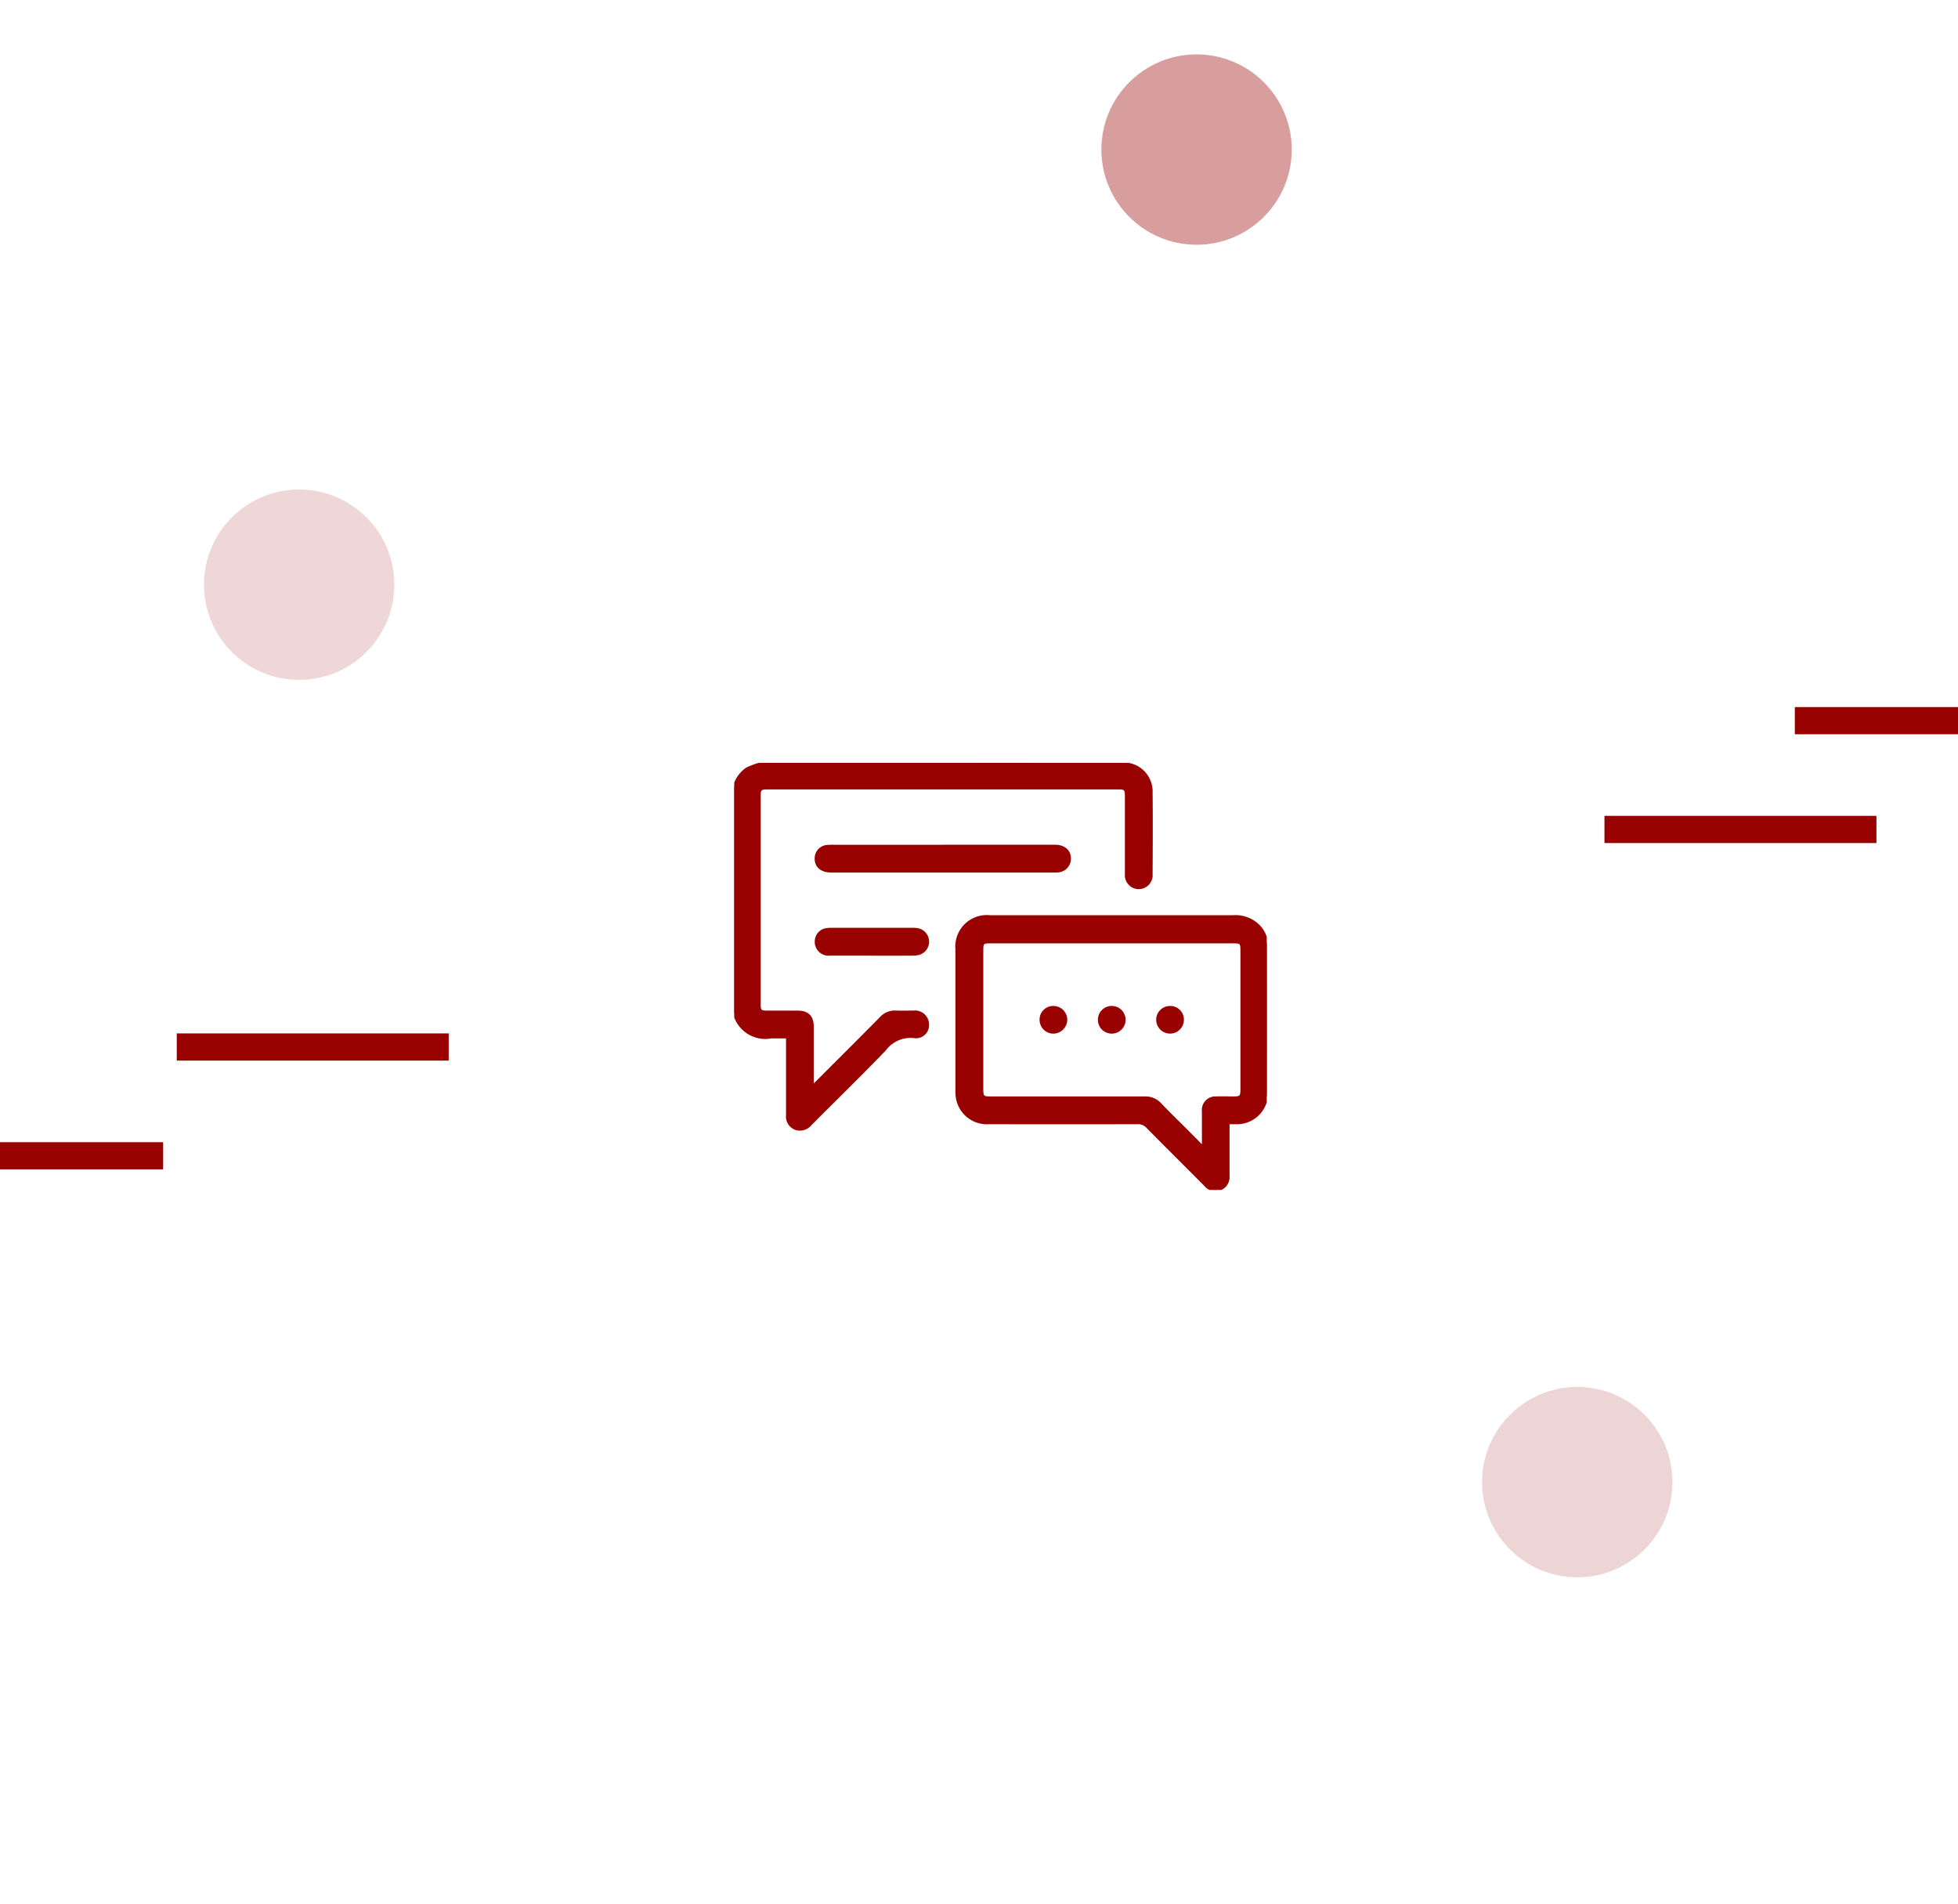 <svg xmlns="http://www.w3.org/2000/svg" xmlns:xlink="http://www.w3.org/1999/xlink" width="72" height="70" viewBox="0 0 72 70">
  <defs>
    <filter id="Ellipse_126" x="1.5" y="0" width="70" height="70" filterUnits="userSpaceOnUse">
      <feOffset input="SourceAlpha"/>
      <feGaussianBlur stdDeviation="5" result="blur"/>
      <feFlood flood-opacity="0.161"/>
      <feComposite operator="in" in2="blur"/>
      <feComposite in="SourceGraphic"/>
    </filter>
    <clipPath id="clip-path">
      <rect id="Rectangle_266" data-name="Rectangle 266" width="19.581" height="15.7" fill="#900" stroke="#900" stroke-width="0.1"/>
    </clipPath>
  </defs>
  <g id="Group_2227" data-name="Group 2227" transform="translate(-4913 -3654)">
    <g id="Group_2224" data-name="Group 2224" transform="translate(0 86)">
      <g id="Group_19713" data-name="Group 19713" transform="translate(4862.5 3548)">
        <g id="Group_19711" data-name="Group 19711">
          <g transform="matrix(1, 0, 0, 1, 50.5, 20)" filter="url(#Ellipse_126)">
            <circle id="Ellipse_126-2" data-name="Ellipse 126" cx="20" cy="20" r="20" transform="translate(16.5 15)" fill="#fff"/>
          </g>
          <line id="Line_411" data-name="Line 411" x2="10" transform="translate(109.5 50.5)" fill="none" stroke="#900" stroke-width="1"/>
          <line id="Line_413" data-name="Line 413" x1="10" transform="translate(57 58.5)" fill="none" stroke="#900" stroke-width="1"/>
          <line id="Line_412" data-name="Line 412" x2="6" transform="translate(116.5 46.5)" fill="none" stroke="#900" stroke-width="1"/>
          <line id="Line_414" data-name="Line 414" x1="6" transform="translate(50.5 62.5)" fill="none" stroke="#900" stroke-width="1"/>
          <circle id="Ellipse_127" data-name="Ellipse 127" cx="3.5" cy="3.5" r="3.5" transform="translate(58 38)" fill="#900" opacity="0.16"/>
          <circle id="Ellipse_128" data-name="Ellipse 128" cx="3.5" cy="3.5" r="3.5" transform="translate(91 22)" fill="#900" opacity="0.38"/>
          <circle id="Ellipse_129" data-name="Ellipse 129" cx="3.5" cy="3.5" r="3.5" transform="translate(105 71)" fill="#eed5d5"/>
        </g>
      </g>
    </g>
    <g id="Group_2226" data-name="Group 2226" transform="translate(4940 3682.054)">
      <g id="Group_2225" data-name="Group 2225" clip-path="url(#clip-path)">
        <path id="Path_11754" data-name="Path 11754" d="M0,.891A1.154,1.154,0,0,1,.464.217,3.129,3.129,0,0,1,1.047.01.668.668,0,0,1,1.238,0Q7.671,0,14.1.009A1.5,1.5,0,0,1,14.681.1a1.016,1.016,0,0,1,.653.972c.011,1.007.005,2.014,0,3.021a.461.461,0,1,1-.919,0c0-.956,0-1.912,0-2.868,0-.262-.037-.3-.3-.3H1.215c-.249,0-.293.042-.293.285q0,3.834,0,7.668c0,.237.043.28.278.281.376,0,.752,0,1.128,0s.545.174.545.552q0,.975,0,1.95c0,.062,0,.123,0,.239.084-.08.133-.124.179-.17.78-.78,1.562-1.557,2.336-2.342a.694.694,0,0,1,.559-.232c.216.01.433,0,.65,0a.468.468,0,0,1,.516.467.43.43,0,0,1-.5.447,1.187,1.187,0,0,0-1.081.473c-.893.927-1.816,1.825-2.724,2.738a.507.507,0,0,1-.531.172.475.475,0,0,1-.323-.507q0-1.319,0-2.639v-.227H1.365A1.174,1.174,0,0,1,0,9.191Z" transform="translate(0 -0.001)" fill="#900" stroke="#900" stroke-width="0.1"/>
        <path id="Path_11755" data-name="Path 11755" d="M170.157,118.178v.836c0,.37,0,.739,0,1.109a.471.471,0,0,1-.836.341c-.711-.714-1.426-1.423-2.133-2.14a.464.464,0,0,0-.367-.148q-2.734.007-5.468,0a1.105,1.105,0,0,1-1.153-.888,1.6,1.6,0,0,1-.023-.323q0-2.582,0-5.163a1.109,1.109,0,0,1,1.212-1.212c1.141,0,2.282,0,3.422,0q2.763,0,5.526,0a1.2,1.2,0,0,1,.9.31,1.047,1.047,0,0,1,.34.765q.005,2.715,0,5.431a1.1,1.1,0,0,1-1.093,1.081c-.1,0-.2,0-.322,0m-.969.852.048-.026c0-.419,0-.838,0-1.257a.445.445,0,0,1,.466-.491c.21-.01.42,0,.631,0,.284,0,.319-.036.319-.319q0-2.543,0-5.085c0-.3-.026-.326-.328-.326h-8.888c-.32,0-.339.019-.339.332q0,2.514,0,5.028c0,.352.017.37.363.37q2.81,0,5.619,0a.73.73,0,0,1,.575.238c.311.329.637.642.957.962.192.193.384.387.575.581" transform="translate(-151.994 -104.941)" fill="#900" stroke="#900" stroke-width="0.1"/>
        <path id="Path_11756" data-name="Path 11756" d="M63.59,59.867q2.064,0,4.127,0c.334,0,.541.18.54.459a.455.455,0,0,1-.387.454,1.077,1.077,0,0,1-.19.01H59.5c-.37,0-.581-.185-.566-.491a.441.441,0,0,1,.393-.423,2.09,2.09,0,0,1,.248-.008H63.59" transform="translate(-55.926 -56.809)" fill="#900" stroke="#900" stroke-width="0.1"/>
        <path id="Path_11757" data-name="Path 11757" d="M60.994,120.525c-.516,0-1.032,0-1.548,0a.459.459,0,0,1-.508-.49.443.443,0,0,1,.356-.417.967.967,0,0,1,.19-.017h3a1.051,1.051,0,0,1,.19.015.455.455,0,0,1,.019.889,1.168,1.168,0,0,1-.246.021c-.484,0-.968,0-1.452,0" transform="translate(-55.927 -113.489)" fill="#900" stroke="#900" stroke-width="0.1"/>
        <path id="Path_11758" data-name="Path 11758" d="M220.768,176.387a.45.45,0,0,1,.458-.457.459.459,0,0,1,.461.457.469.469,0,0,1-.462.461.462.462,0,0,1-.457-.462" transform="translate(-209.491 -166.943)" fill="#900" stroke="#900" stroke-width="0.1"/>
        <path id="Path_11759" data-name="Path 11759" d="M263.674,176.388a.459.459,0,1,1-.918,0,.459.459,0,0,1,.918,0" transform="translate(-249.334 -166.943)" fill="#900" stroke="#900" stroke-width="0.1"/>
        <path id="Path_11760" data-name="Path 11760" d="M305.182,175.932a.451.451,0,0,1,.464.451.459.459,0,1,1-.919.011.456.456,0,0,1,.455-.462" transform="translate(-289.161 -166.945)" fill="#900" stroke="#900" stroke-width="0.1"/>
      </g>
    </g>
  </g>
</svg>
